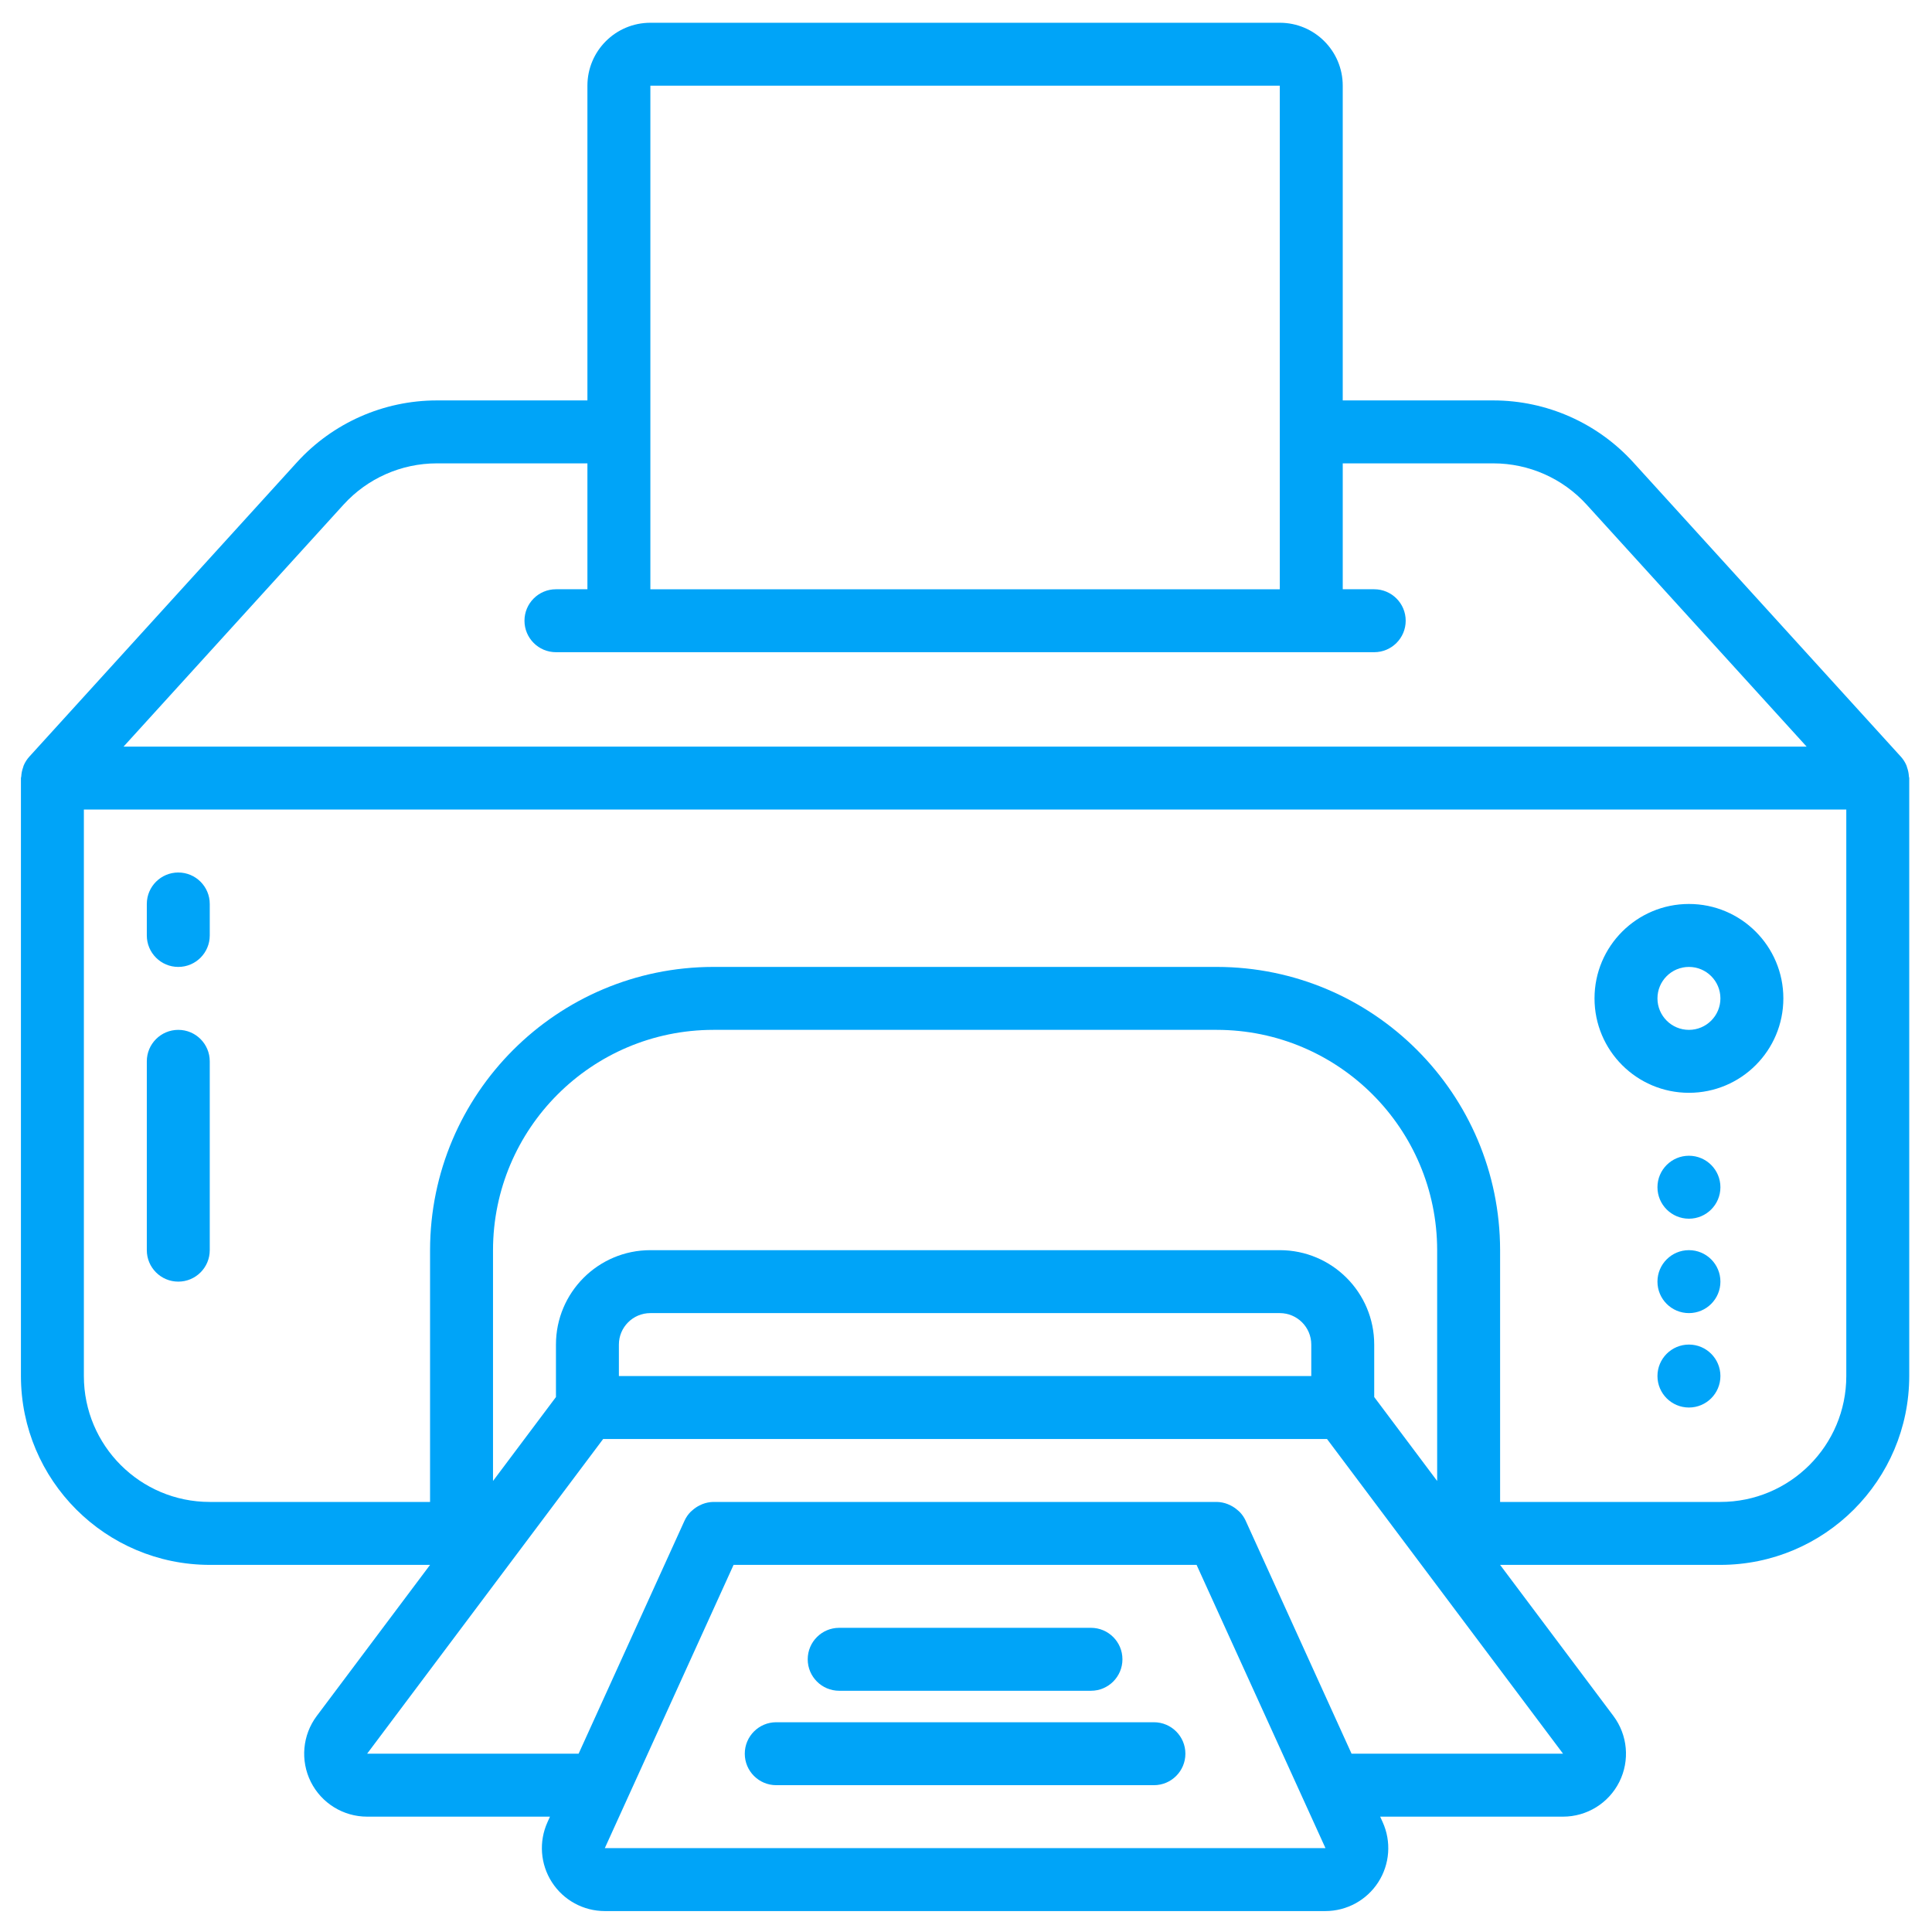 <?xml version="1.0" encoding="UTF-8"?>
<!DOCTYPE svg PUBLIC "-//W3C//DTD SVG 1.1//EN" "http://www.w3.org/Graphics/SVG/1.1/DTD/svg11.dtd">
<!-- Creator: CorelDRAW 2019 (64-Bit) -->
<svg xmlns="http://www.w3.org/2000/svg" xml:space="preserve" width="1594px" height="1594px" version="1.1" style="shape-rendering:geometricPrecision; text-rendering:geometricPrecision; image-rendering:optimizeQuality; fill-rule:evenodd; clip-rule:evenodd"
viewBox="0 0 1594 1594"
 xmlns:xlink="http://www.w3.org/1999/xlink"
 enable-background="new 0 0 64 64">
 <defs>
  <style type="text/css">
   <![CDATA[
    .fil0 {fill:#00A4F8}
   ]]>
  </style>
 </defs>
 <g id="Слой_x0020_1">
  <path id="Shape" class="fil0" d="M1573.46 633.26c-0.21,-0.62 -0.32,-1.24 -0.58,-1.84 -1.09,-2.53 -2.58,-4.88 -4.41,-6.94l-221.02 -243.11c-29.56,-32.45 -71.4,-50.96 -115.29,-51l-124.33 0 0 -259.66c0,-28.68 -23.25,-51.93 -51.93,-51.93l-519.31 0c-28.69,0 -51.94,23.25 -51.94,51.93l0 259.66 -124.32 0c-43.89,0.04 -85.74,18.55 -115.29,51l-221.02 243.11c-1.83,2.06 -3.32,4.41 -4.41,6.94 -0.26,0.6 -0.37,1.22 -0.58,1.84 -0.85,2.35 -1.35,4.81 -1.48,7.3 -0.02,0.49 -0.28,0.91 -0.28,1.4l0 493.35c0.08,86.01 69.78,155.71 155.79,155.8l181.76 0 -93.47 124.63c-11.8,15.74 -13.7,36.79 -4.91,54.39 8.8,17.59 26.78,28.7 46.45,28.7l150.86 0 -2.02 4.5c-7.3,16.07 -5.94,34.75 3.63,49.59 9.55,14.84 26,23.81 43.65,23.81l594.47 0c17.65,0 34.09,-8.97 43.65,-23.81 9.56,-14.84 10.93,-33.52 3.63,-49.59l-2.05 -4.5 150.89 0c19.67,0 37.65,-11.11 46.44,-28.7 8.8,-17.6 6.9,-38.65 -4.9,-54.39l-93.48 -124.63 181.77 0c86,-0.09 155.71,-69.79 155.79,-155.8l0 -493.35c0,-0.49 -0.26,-0.91 -0.29,-1.4 -0.12,-2.49 -0.62,-4.95 -1.47,-7.3zm-1036.87 -562.55l519.31 0 0 415.46 -519.31 0 0 -415.46zm-253.12 345.61c19.69,-21.65 47.6,-34 76.86,-34.02l124.32 0 0 103.87 -25.96 0c-14.34,0 -25.97,11.62 -25.97,25.96 0,14.34 11.63,25.97 25.97,25.97l675.11 0c14.34,0 25.97,-11.63 25.97,-25.97 0,-14.34 -11.63,-25.96 -25.97,-25.96l-25.97 0 0 -103.87 124.33 0c29.26,0.02 57.16,12.37 76.86,34.02l181.53 199.67 -1388.61 0 181.53 -199.67zm902.26 805.56l-51.93 -69.25 0 -43.28c0,-43.03 -34.88,-77.9 -77.9,-77.9l-519.31 0c-43.03,0 -77.9,34.87 -77.9,77.9l0 43.28 -51.93 69.25 0 -190.43c0.11,-100.34 81.42,-181.65 181.76,-181.76l415.45 0c100.34,0.11 181.65,81.42 181.76,181.76l0 190.43zm-103.86 -86.57l-571.25 0 0 -25.96c0,-14.34 11.63,-25.97 25.97,-25.97l519.31 0c14.34,0 25.97,11.63 25.97,25.97l0 25.96zm-582.86 389.49l106.23 -233.69 382.01 0 106.33 233.69 -594.57 0zm616.1 -77.9l-87.2 -191.86 -0.28 -0.62c-1.22,-2.59 -2.86,-4.95 -4.86,-6.99 -0.54,-0.57 -1.17,-1.01 -1.74,-1.53 -1.7,-1.5 -3.6,-2.78 -5.63,-3.79 -0.77,-0.41 -1.56,-0.77 -2.37,-1.09 -2.88,-1.15 -5.95,-1.78 -9.06,-1.84l-415.45 0c-3.1,0.06 -6.16,0.67 -9.04,1.81 -0.81,0.32 -1.59,0.69 -2.36,1.09 -2.04,1.01 -3.93,2.29 -5.64,3.79 -0.57,0.52 -1.19,0.97 -1.74,1.54 -2,2.03 -3.64,4.4 -4.85,6.98l-0.29 0.63 -87.22 191.88 -174.49 0 194.75 -259.66 597.21 0 194.75 259.66 -174.49 0zm408.18 -311.59c0,57.36 -46.5,103.87 -103.86,103.87l-181.77 0 0 -207.73c-0.15,-129 -104.69,-233.54 -233.69,-233.69l-415.45 0c-129,0.15 -233.54,104.69 -233.7,233.69l0 207.73 -181.76 0c-57.36,0 -103.86,-46.51 -103.86,-103.87l0 -467.38 1454.09 0 0 467.38z"/>
  <path id="Shape_0" class="fil0" d="M1393.46 901.62c43.02,0 77.9,-34.88 77.9,-77.9 0,-43.02 -34.88,-77.9 -77.9,-77.9 -43.02,0 -77.9,34.88 -77.9,77.9 0,43.02 34.88,77.9 77.9,77.9zm0 -103.86c14.34,0 25.97,11.62 25.97,25.96 0,14.34 -11.63,25.97 -25.97,25.97 -14.34,0 -25.97,-11.63 -25.97,-25.97 0,-14.34 11.63,-25.96 25.97,-25.96z"/>
  <circle id="Oval" class="fil0" cx="1393.46" cy="979.52" r="25.97"/>
  <circle id="Oval_1" class="fil0" cx="1393.46" cy="1057.41" r="25.97"/>
  <circle id="Oval_2" class="fil0" cx="1393.46" cy="1135.31" r="25.97"/>
  <path id="Shape_3" class="fil0" d="M692.38 1394.97l207.73 0c14.34,0 25.96,-11.62 25.96,-25.96 0,-14.34 -11.62,-25.97 -25.96,-25.97l-207.73 0c-14.34,0 -25.97,11.63 -25.97,25.97 0,14.34 11.63,25.96 25.97,25.96z"/>
  <path id="Shape_4" class="fil0" d="M952.04 1420.94l-311.59 0c-14.34,0 -25.97,11.62 -25.97,25.96 0,14.34 11.63,25.97 25.97,25.97l311.59 0c14.34,0 25.97,-11.63 25.97,-25.97 0,-14.34 -11.63,-25.96 -25.97,-25.96z"/>
  <path id="Shape_5" class="fil0" d="M147.1 797.76c14.34,0 25.96,-11.63 25.96,-25.97l0 -25.97c0,-14.34 -11.62,-25.96 -25.96,-25.96 -14.34,0 -25.97,11.62 -25.97,25.96l0 25.97c0,14.34 11.63,25.97 25.97,25.97z"/>
  <path id="Shape_6" class="fil0" d="M147.1 1057.41c14.34,0 25.96,-11.62 25.96,-25.96l0 -155.8c0,-14.34 -11.62,-25.96 -25.96,-25.96 -14.34,0 -25.97,11.62 -25.97,25.96l0 155.8c0,14.34 11.63,25.96 25.97,25.96z"/>
 </g>
</svg>
